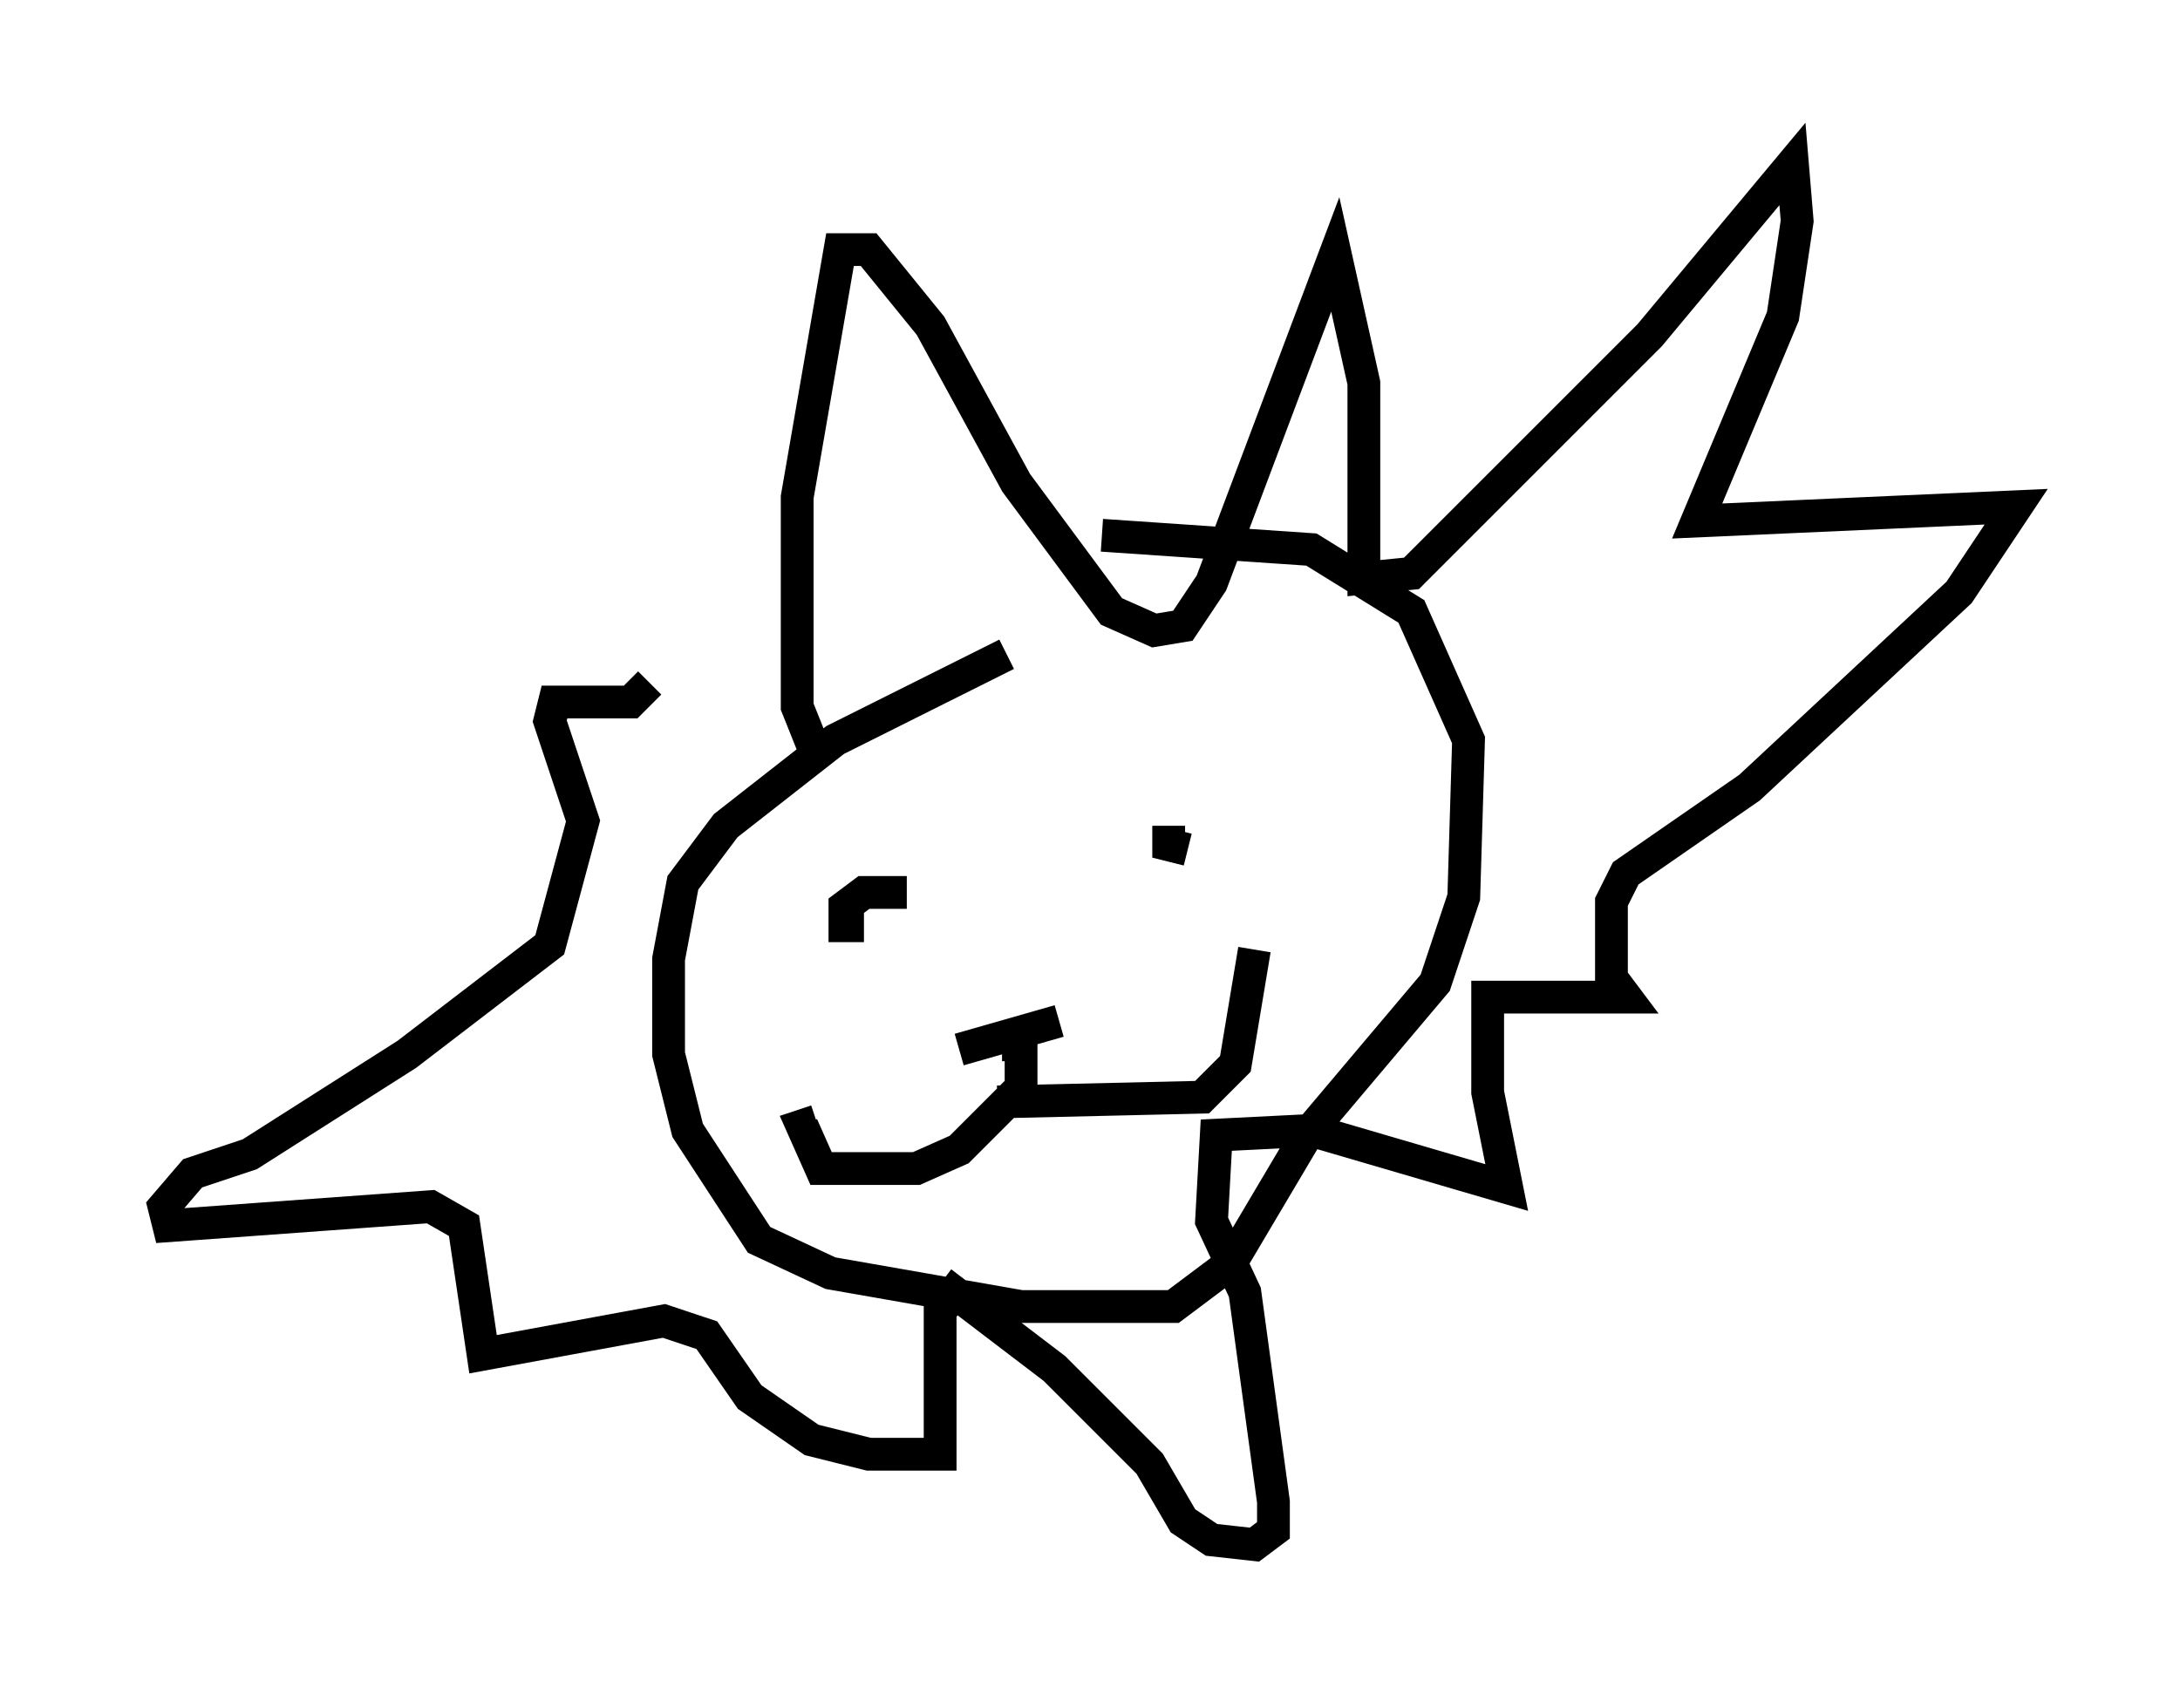 <?xml version="1.0" encoding="utf-8" ?>
<svg baseProfile="full" height="52.123" version="1.1" width="66.503" xmlns="http://www.w3.org/2000/svg" xmlns:ev="http://www.w3.org/2001/xml-events" xmlns:xlink="http://www.w3.org/1999/xlink"><defs /><rect fill="white" height="52.123" width="66.503" x="0" y="0" /><path d="M35.357, 19.816 m-4.648, 0.145 l-5.229, 2.615 -3.341, 2.615 l-1.307, 1.743 -0.436, 2.324 l0.0, 2.905 0.581, 2.324 l2.179, 3.341 2.179, 1.017 l5.81, 1.017 4.648, 0.0 l1.743, -1.307 2.324, -3.922 l3.922, -4.648 0.872, -2.615 l0.145, -4.793 -1.743, -3.922 l-3.05, -1.888 -6.391, -0.436 m-8.715, 6.682 l-0.581, -1.453 0.0, -6.391 l1.307, -7.553 0.872, 0.0 l1.888, 2.324 2.615, 4.793 l2.905, 3.922 1.307, 0.581 l0.872, -0.145 0.872, -1.307 l3.777, -10.022 0.872, 3.922 l0.0, 5.955 1.453, -0.145 l7.263, -7.263 4.358, -5.229 l0.145, 1.743 -0.436, 2.905 l-2.615, 6.246 9.732, -0.436 l-1.743, 2.615 -6.391, 5.955 l-3.777, 2.615 -0.436, 0.872 l0.0, 2.324 0.436, 0.581 l-4.212, 0.0 0.0, 2.905 l0.581, 2.905 -5.955, -1.743 l-2.905, 0.145 -0.145, 2.615 l1.017, 2.179 0.872, 6.391 l0.0, 0.872 -0.581, 0.436 l-1.307, -0.145 -0.872, -0.581 l-1.017, -1.743 -2.905, -2.905 l-3.05, -2.324 -0.436, 0.581 l0.0, 4.358 -2.179, 0.0 l-1.743, -0.436 -1.888, -1.307 l-1.307, -1.888 -1.307, -0.436 l-5.52, 1.017 -0.581, -3.922 l-1.017, -0.581 -7.989, 0.581 l-0.145, -0.581 0.872, -1.017 l1.743, -0.581 4.793, -3.05 l4.358, -3.341 1.017, -3.777 l-1.017, -3.05 0.145, -0.581 l2.324, 0.0 0.581, -0.581 m4.793, 8.134 l0.0, 0.0 m3.05, -1.743 l-1.307, 0.0 -0.581, 0.436 l0.0, 0.581 0.581, 0.0 m9.296, -3.05 l0.0, 0.581 0.581, 0.145 m-3.922, 5.229 l-3.05, 0.872 m1.307, -0.145 l0.581, 0.0 0.0, 1.307 l-1.888, 1.888 -1.307, 0.581 l-2.905, 0.0 -0.581, -1.307 l0.436, -0.145 m5.52, -0.581 l6.246, -0.145 1.017, -1.017 l0.581, -3.486 " fill="none" stroke="black" stroke-width="1" /></svg>